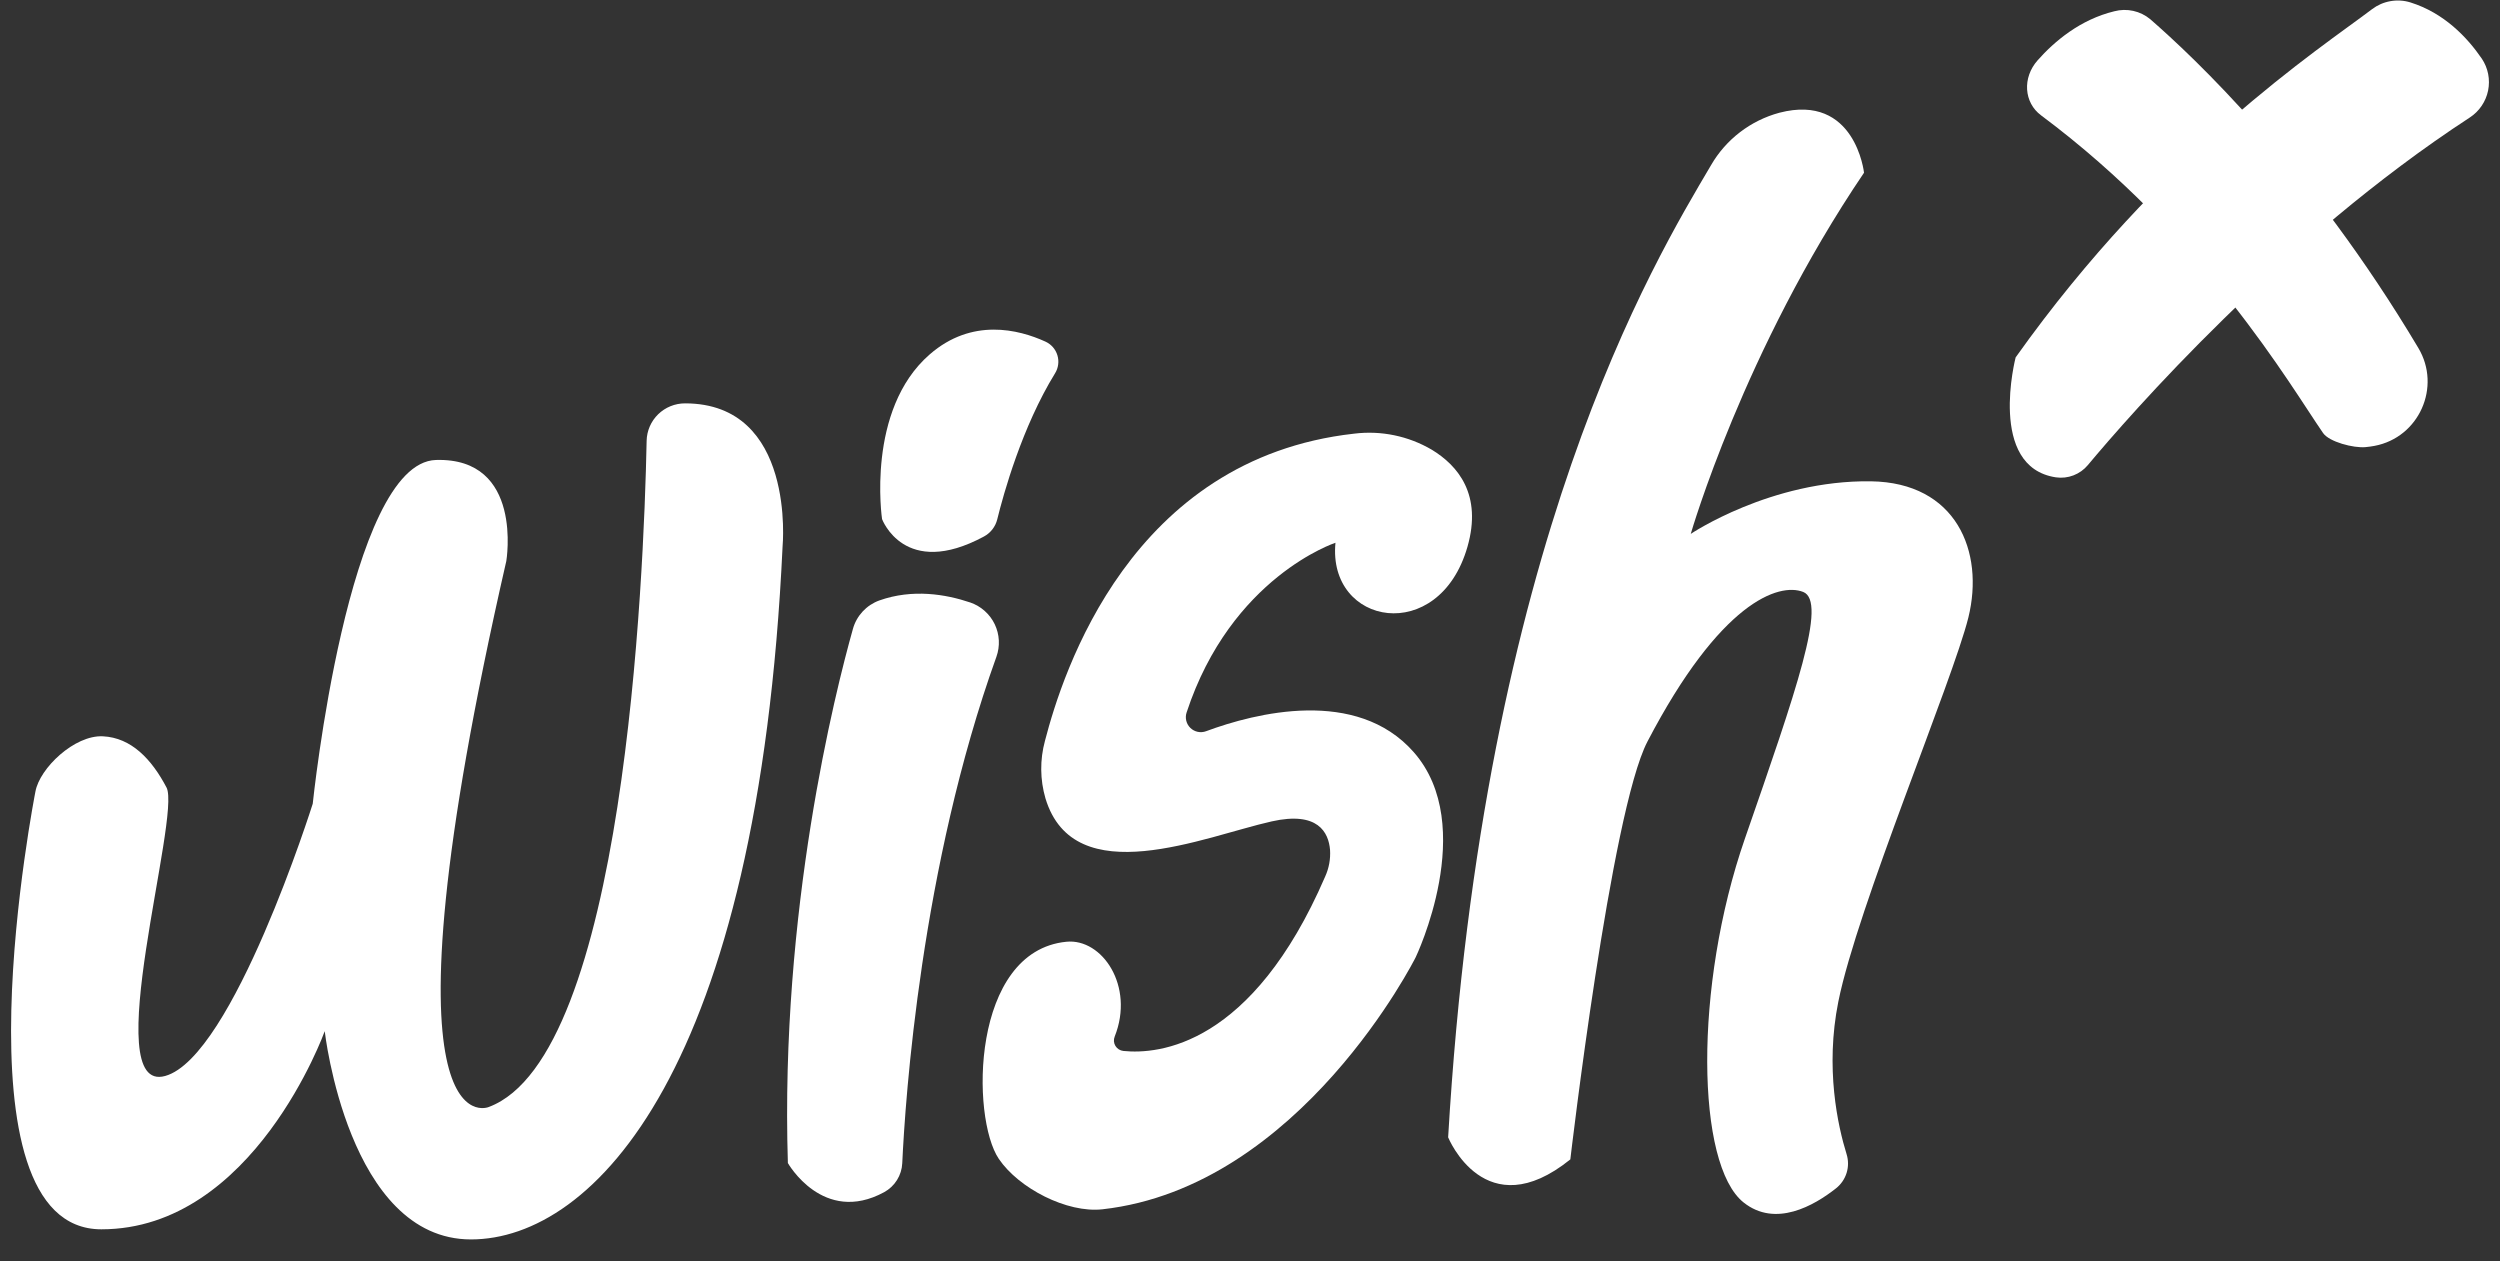 <svg width="113" height="57" viewBox="0 0 113 57" fill="none" xmlns="http://www.w3.org/2000/svg">
<rect x="0" y="0" width="113" height="57" fill="#333333" stroke="none"/>
<path d="M1.601 35.78C1.601 35.78 -2.299 55.565 4.583 55.565C11.466 55.565 14.678 46.609 14.678 46.609C14.678 46.609 15.734 56.022 21.286 56.022C26.838 56.022 34.271 48.33 35.373 24.69C35.373 24.69 35.984 18.232 30.963 18.232C30.51 18.232 30.074 18.409 29.75 18.724C29.425 19.04 29.238 19.47 29.228 19.921C29.103 26.176 28.208 47.747 22.093 50.036C22.093 50.036 16.709 52.351 22.885 25.361C22.885 25.361 23.676 20.67 19.703 20.791C15.731 20.913 14.136 36.328 14.136 36.328C14.136 36.328 10.527 47.782 7.466 48.634C4.406 49.487 8.2 36.876 7.527 35.596C6.855 34.316 5.937 33.344 4.651 33.281C3.366 33.218 1.79 34.724 1.601 35.78Z" fill="white"/>
<path d="M38.552 28.427C37.747 31.291 35.256 41.156 35.612 52.57C35.612 52.57 37.205 55.385 39.965 53.886C40.202 53.756 40.402 53.567 40.545 53.338C40.688 53.108 40.77 52.846 40.782 52.577C40.917 49.668 41.626 39.179 45.038 29.686C45.123 29.448 45.16 29.196 45.147 28.944C45.134 28.691 45.071 28.444 44.962 28.216C44.853 27.988 44.699 27.784 44.51 27.616C44.321 27.447 44.1 27.317 43.861 27.234C42.75 26.858 41.25 26.607 39.747 27.14C39.459 27.244 39.2 27.415 38.992 27.639C38.785 27.863 38.633 28.133 38.552 28.427Z" fill="white"/>
<path d="M39.869 23.463C39.869 23.463 40.878 26.188 44.473 24.251C44.622 24.171 44.752 24.061 44.856 23.927C44.96 23.794 45.034 23.641 45.075 23.477C45.362 22.312 46.199 19.294 47.688 16.874C47.763 16.754 47.811 16.619 47.829 16.478C47.848 16.338 47.836 16.195 47.795 16.059C47.754 15.924 47.684 15.798 47.591 15.691C47.497 15.585 47.382 15.499 47.252 15.44C46.039 14.888 43.932 14.358 42.025 16.017C39.134 18.527 39.869 23.463 39.869 23.463Z" fill="white"/>
<path d="M47.232 33.487C48.038 30.378 51.11 20.729 61.209 19.601C62.425 19.451 63.657 19.706 64.713 20.325C65.907 21.047 67.003 22.365 66.329 24.716C65.043 29.194 59.998 28.28 60.363 24.533C60.363 24.533 55.651 26.076 53.635 32.203C53.594 32.323 53.589 32.453 53.619 32.577C53.649 32.701 53.714 32.814 53.806 32.903C53.898 32.992 54.013 33.053 54.138 33.079C54.263 33.105 54.394 33.096 54.514 33.051C56.742 32.224 61.317 31.063 63.897 33.993C66.837 37.328 63.989 43.268 63.989 43.268C63.989 43.268 58.795 53.653 49.832 54.66C48.231 54.84 46.05 53.712 45.148 52.383C43.879 50.513 43.89 42.994 48.201 42.567C49.816 42.406 51.293 44.571 50.384 46.853C50.356 46.921 50.345 46.995 50.35 47.068C50.356 47.142 50.379 47.213 50.417 47.276C50.456 47.339 50.508 47.392 50.57 47.431C50.633 47.471 50.704 47.495 50.777 47.503C52.371 47.666 56.59 47.278 59.897 39.622C60.069 39.243 60.145 38.828 60.118 38.413C60.052 37.625 59.572 36.656 57.478 37.128C54.454 37.804 48.552 40.37 47.255 36.088C47.008 35.239 47 34.34 47.232 33.487Z" fill="white"/>
<path d="M77.338 7.467C74.778 11.814 67.039 24.467 65.456 51.407C65.456 51.407 67.124 55.512 70.979 52.405C70.979 52.405 72.814 36.686 74.465 33.518C77.759 27.203 80.401 26.328 81.502 26.755C82.603 27.182 81.195 31.203 78.871 37.901C76.547 44.598 76.669 52.649 78.81 54.351C80.251 55.5 81.999 54.493 82.986 53.714C83.213 53.535 83.38 53.292 83.466 53.017C83.552 52.742 83.552 52.447 83.467 52.172C83.07 50.892 82.489 48.279 83.093 45.273C83.949 41.008 88.261 30.772 88.971 27.909C89.705 24.924 88.421 21.808 84.562 21.755C80.04 21.694 76.422 24.132 76.422 24.132C76.422 24.132 78.809 15.846 84.254 7.807C84.254 7.807 83.861 4.205 80.431 5.095C79.125 5.447 78.013 6.3 77.338 7.467Z" fill="white"/>
<path d="M107.215 0.416C104.841 2.217 97.732 6.833 91.107 16.154C91.107 16.154 89.819 21.108 92.926 21.576C93.194 21.615 93.468 21.584 93.721 21.487C93.974 21.39 94.198 21.23 94.371 21.022C96.241 18.783 103.158 10.84 111.632 5.313C111.844 5.175 112.027 4.996 112.169 4.787C112.311 4.578 112.411 4.343 112.462 4.095C112.512 3.848 112.513 3.593 112.465 3.345C112.416 3.097 112.319 2.861 112.178 2.651C111.519 1.688 110.472 0.585 108.95 0.109C108.657 0.018 108.347 -0.001 108.045 0.053C107.743 0.106 107.458 0.231 107.215 0.416Z" fill="white"/>
<path d="M97.195 0.871C99.143 2.57 104.411 7.501 109.311 15.732C110.357 17.488 109.344 19.772 107.33 20.153C107.2 20.178 107.064 20.197 106.922 20.21C106.386 20.261 105.276 19.976 105 19.569C103.504 17.402 99.648 10.729 92.258 5.215C91.479 4.638 91.402 3.512 92.102 2.724C92.871 1.857 94.03 0.884 95.565 0.51C95.845 0.436 96.14 0.429 96.424 0.492C96.708 0.555 96.972 0.685 97.195 0.871Z" fill="white"/>
</svg>
